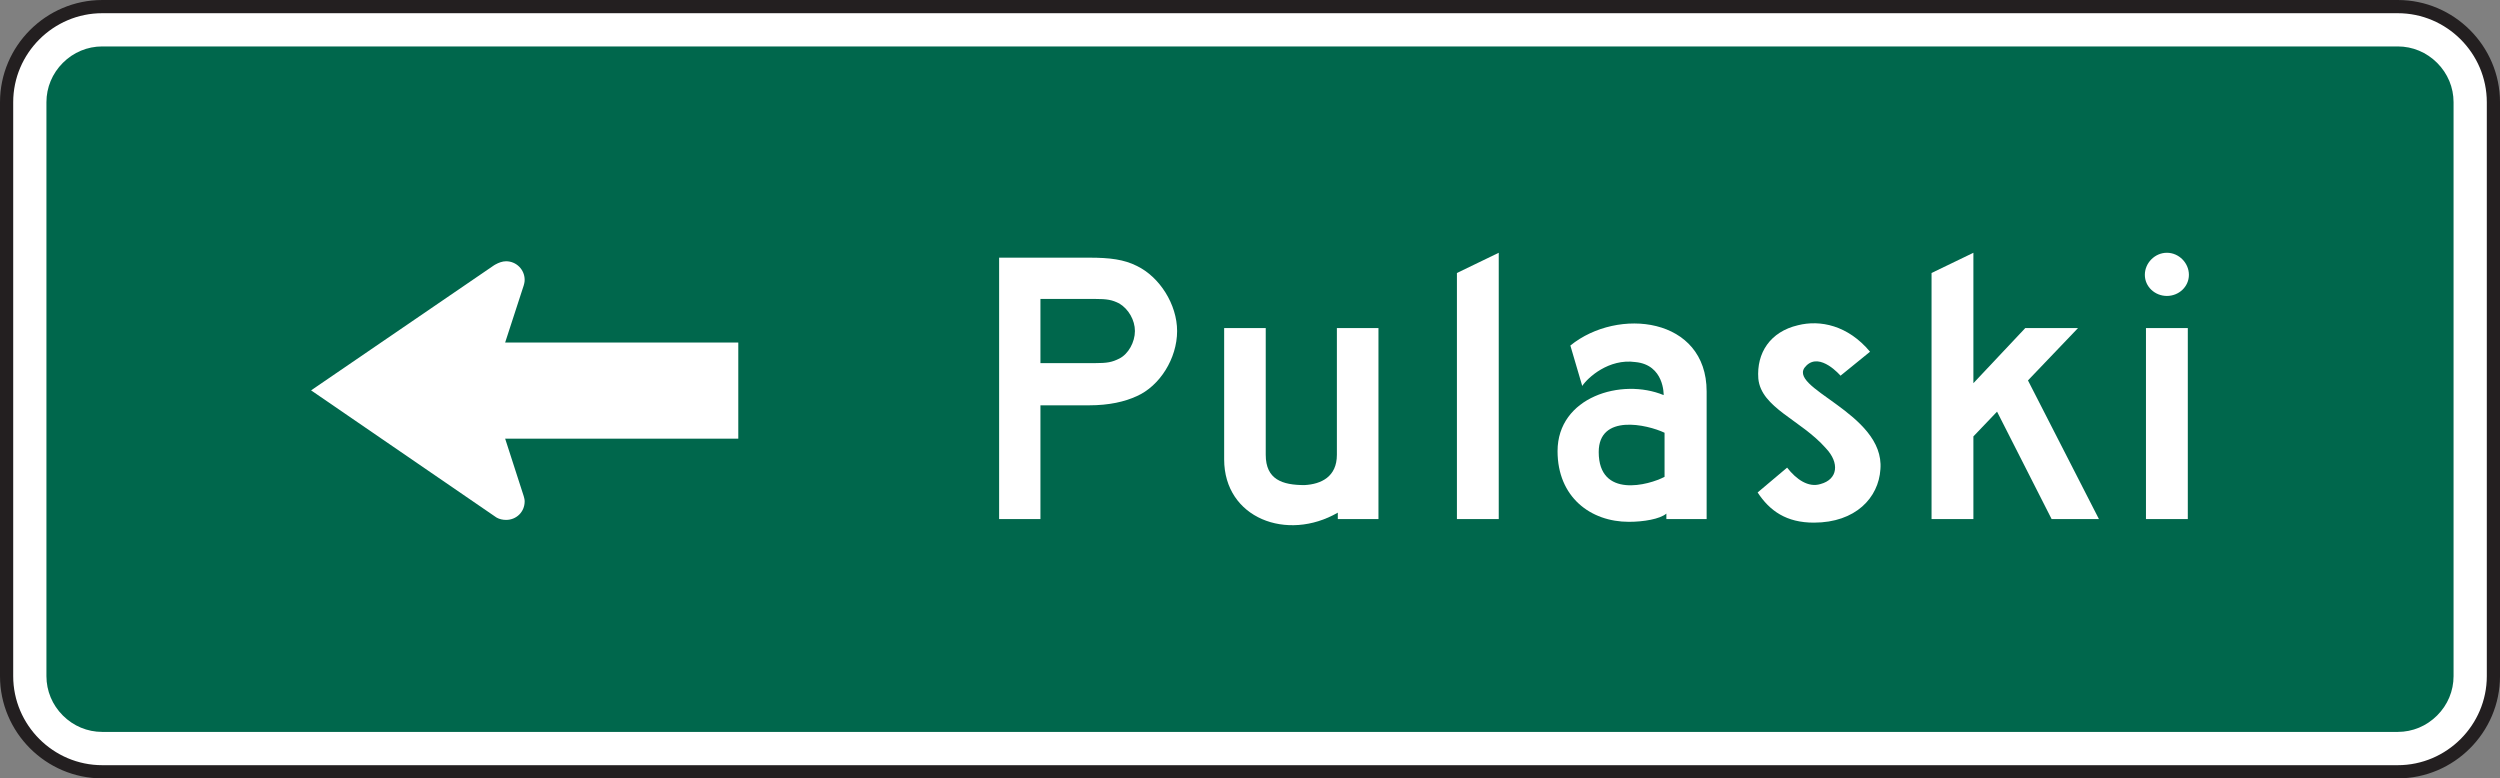 <?xml version="1.0" encoding="UTF-8" standalone="no"?>
<!-- Created with Inkscape (http://www.inkscape.org/) -->

<svg
   xmlns:dc="http://purl.org/dc/elements/1.1/"
   xmlns:cc="http://creativecommons.org/ns#"
   xmlns:rdf="http://www.w3.org/1999/02/22-rdf-syntax-ns#"
   xmlns:svg="http://www.w3.org/2000/svg"
   xmlns="http://www.w3.org/2000/svg"
   xmlns:sodipodi="http://sodipodi.sourceforge.net/DTD/sodipodi-0.dtd"
   xmlns:inkscape="http://www.inkscape.org/namespaces/inkscape"
   width="118.371"
   height="36.855"
   id="svg10605"
   version="1.1"
   inkscape:version="0.48.2 r9819"
   sodipodi:docname="New document 104">
  <rect width="100%" height="100%" fill="#808080" stroke="none"/>
  <defs
     id="defs10607" />
  <sodipodi:namedview
     id="base"
     pagecolor="#ffffff"
     bordercolor="#666666"
     borderopacity="1.0"
     inkscape:pageopacity="0.0"
     inkscape:pageshadow="2"
     inkscape:zoom="0.7"
     inkscape:cx="63.240871"
     inkscape:cy="17.149524"
     inkscape:document-units="px"
     inkscape:current-layer="layer1"
     showgrid="false"
     fit-margin-top="0"
     fit-margin-left="0"
     fit-margin-right="0"
     fit-margin-bottom="0"
     inkscape:window-width="469"
     inkscape:window-height="425"
     inkscape:window-x="1466"
     inkscape:window-y="100"
     inkscape:window-maximized="0" />
  <g
     inkscape:label="Layer 1"
     inkscape:groupmode="layer"
     id="layer1"
     transform="translate(-252.243,-479.649)">
    <g
       id="g9612"
       transform="matrix(1.25,0,0,-1.25,370.302,511.663)">
      <path
         d="m 0,0 c 0,-1.992 -1.631,-3.623 -3.623,-3.623 l -86.951,0 c -1.993,0 -3.623,1.631 -3.623,3.623 l 0,21.738 c 0,1.992 1.63,3.623 3.623,3.623 l 86.951,0 C -1.631,25.361 0,23.73 0,21.738 L 0,0 z"
         style="fill:#ffffff;fill-opacity:1;fill-rule:nonzero;stroke:none"
         id="path9614"
         inkscape:connector-curvature="0" />
    </g>
    <g
       id="g9616"
       transform="matrix(1.25,0,0,-1.25,370.302,511.663)">
      <path
         d="m 0,0 c 0,-1.992 -1.631,-3.623 -3.623,-3.623 l -86.951,0 c -1.993,0 -3.623,1.631 -3.623,3.623 l 0,21.738 c 0,1.992 1.63,3.623 3.623,3.623 l 86.951,0 C -1.631,25.361 0,23.73 0,21.738 L 0,0 z"
         style="fill:none;stroke:#231f20;stroke-width:0.5;stroke-linecap:butt;stroke-linejoin:miter;stroke-miterlimit:4;stroke-opacity:1;stroke-dasharray:none"
         id="path9618"
         inkscape:connector-curvature="0" />
    </g>
    <g
       id="g9620"
       transform="matrix(1.25,0,0,-1.25,257.084,514.304)">
      <path
         d="m 0,0 c -0.561,0 -1.091,0.221 -1.492,0.622 -0.401,0.401 -0.622,0.931 -0.622,1.491 l 0,21.739 c 0,0.56 0.221,1.089 0.622,1.491 0.401,0.401 0.931,0.622 1.492,0.622 l 86.951,0 c 0.561,0 1.09,-0.221 1.491,-0.622 0.402,-0.402 0.623,-0.931 0.623,-1.491 l 0,-21.739 c 0,-0.56 -0.221,-1.09 -0.623,-1.491 C 88.041,0.221 87.512,0 86.951,0 L 0,0 z"
         style="fill:#00674c;fill-opacity:1;fill-rule:nonzero;stroke:none"
         id="path9622"
         inkscape:connector-curvature="0" />
    </g>
    <g
       id="g9624"
       transform="matrix(1.25,0,0,-1.25,331.057,500.139)">
      <path
         d="m 0,0 c -0.658,0.313 -2.494,0.729 -2.494,-0.73 0,-1.774 1.905,-1.252 2.494,-0.94 L 0,0 z m 0.069,-3.27 0,0.208 c -0.243,-0.208 -0.866,-0.312 -1.421,-0.312 -1.454,0 -2.701,0.939 -2.701,2.678 0,2.052 2.425,2.783 4.019,2.122 0,0 0.034,1.148 -1.074,1.252 -1.005,0.139 -1.802,-0.591 -2.01,-0.905 l -0.45,1.531 c 1.801,1.461 5.162,1.078 5.162,-1.74 l 0,-4.834 -1.525,0 z"
         style="fill:#ffffff;fill-opacity:1;fill-rule:nonzero;stroke:none"
         id="path9626"
         inkscape:connector-curvature="0" />
    </g>
    <path
       d="m 353.851,495.183 1.981,0 0,9.043 -1.981,0 0,-9.043 z m 0.991,-1.522 c -0.565,0 -1.044,-0.435 -1.044,-1 0,-0.565 0.479,-1.044 1.044,-1.044 0.565,0 1.042,0.479 1.042,1.044 0,0.565 -0.477,1 -1.042,1"
       style="fill:#ffffff;fill-opacity:1;fill-rule:nonzero;stroke:none"
       id="path9628"
       inkscape:connector-curvature="0" />
    <g
       id="g9630"
       transform="matrix(1.25,0,0,-1.25,349.384,504.226)">
      <path
         d="m 0,0 -2.067,4.069 -0.896,-0.938 0,-3.131 -1.585,0 0,9.321 1.585,0.766 0,-4.94 1.964,2.087 1.998,0 L -0.896,5.252 1.792,0 0,0 z"
         style="fill:#ffffff;fill-opacity:1;fill-rule:nonzero;stroke:none"
         id="path9632"
         inkscape:connector-curvature="0" />
    </g>
    <g
       id="g9634"
       transform="matrix(1.25,0,0,-1.25,321.226,504.226)">
      <path
         d="M 0,0 0,9.321 1.584,10.087 1.584,0 0,0 z"
         style="fill:#ffffff;fill-opacity:1;fill-rule:nonzero;stroke:none"
         id="path9636"
         inkscape:connector-curvature="0" />
    </g>
    <g
       id="g9638"
       transform="matrix(1.25,0,0,-1.25,315.586,504.226)">
      <path
         d="M 0,0 0,0.243 C -1.925,-0.869 -4.305,0.035 -4.305,2.261 l 0,4.973 1.575,0 0,-4.799 c 0,-0.939 0.63,-1.148 1.47,-1.148 0.63,0.035 1.225,0.313 1.225,1.148 l 0,4.799 1.575,0 L 1.54,0 0,0 z"
         style="fill:#ffffff;fill-opacity:1;fill-rule:nonzero;stroke:none"
         id="path9640"
         inkscape:connector-curvature="0" />
    </g>
    <g
       id="g9642"
       transform="matrix(1.25,0,0,-1.25,305.241,494.019)">
      <path
         d="m 0,0 c -0.278,0.139 -0.452,0.173 -0.939,0.173 l -2.049,0 0,-2.432 2.049,0 c 0.487,0 0.661,0.034 0.939,0.173 0.347,0.175 0.591,0.626 0.591,1.043 C 0.591,-0.626 0.347,-0.209 0,0 M 0.66,-3.51 C 0.208,-3.719 -0.383,-3.857 -1.147,-3.857 l -1.841,0 0,-4.309 -1.565,0 0,9.902 3.406,0 c 0.799,0 1.321,-0.069 1.807,-0.311 0.868,-0.418 1.529,-1.46 1.529,-2.468 0,-1.043 -0.661,-2.085 -1.529,-2.467"
         style="fill:#ffffff;fill-opacity:1;fill-rule:nonzero;stroke:none"
         id="path9644"
         inkscape:connector-curvature="0" />
    </g>
    <g
       id="g9646"
       transform="matrix(1.25,0,0,-1.25,338.134,504.395)">
      <path
         d="m 0,0 c -1.05,-0.003 -1.681,0.449 -2.136,1.143 l 1.117,0.941 C -0.668,1.633 -0.212,1.321 0.242,1.461 0.906,1.637 0.975,2.263 0.449,2.818 -0.497,3.895 -2.003,4.344 -2.11,5.456 -2.182,6.431 -1.658,7.231 -0.609,7.477 0.23,7.688 1.28,7.48 2.122,6.474 L 1.004,5.566 c 0,0 -0.772,0.904 -1.296,0.38 C -1.165,5.11 2.686,4.179 2.515,2.022 2.447,0.943 1.574,0.002 0,0"
         style="fill:#ffffff;fill-opacity:1;fill-rule:nonzero;stroke:none"
         id="path9648"
         inkscape:connector-curvature="0" />
    </g>
    <g
       id="g9650"
       transform="matrix(1.25,0,0,-1.25,275.7,492.172)">
      <path
         d="m 0,0 -0.047,-0.027 -6.935,-4.741 7,-4.801 0.036,-0.023 c 0.1,-0.055 0.225,-0.083 0.351,-0.083 0.387,0 0.703,0.299 0.703,0.703 0,0.071 -0.016,0.123 -0.035,0.195 l -0.704,2.18 8.831,0 0,3.641 -8.831,0 0.704,2.164 0.02,0.079 c 0.01,0.041 0.015,0.084 0.015,0.132 0,0.388 -0.316,0.703 -0.703,0.703 C 0.265,0.122 0.123,0.069 0,0"
         style="fill:#ffffff;fill-opacity:1;fill-rule:nonzero;stroke:none"
         id="path9652"
         inkscape:connector-curvature="0" />
    </g>
  </g>
</svg>
